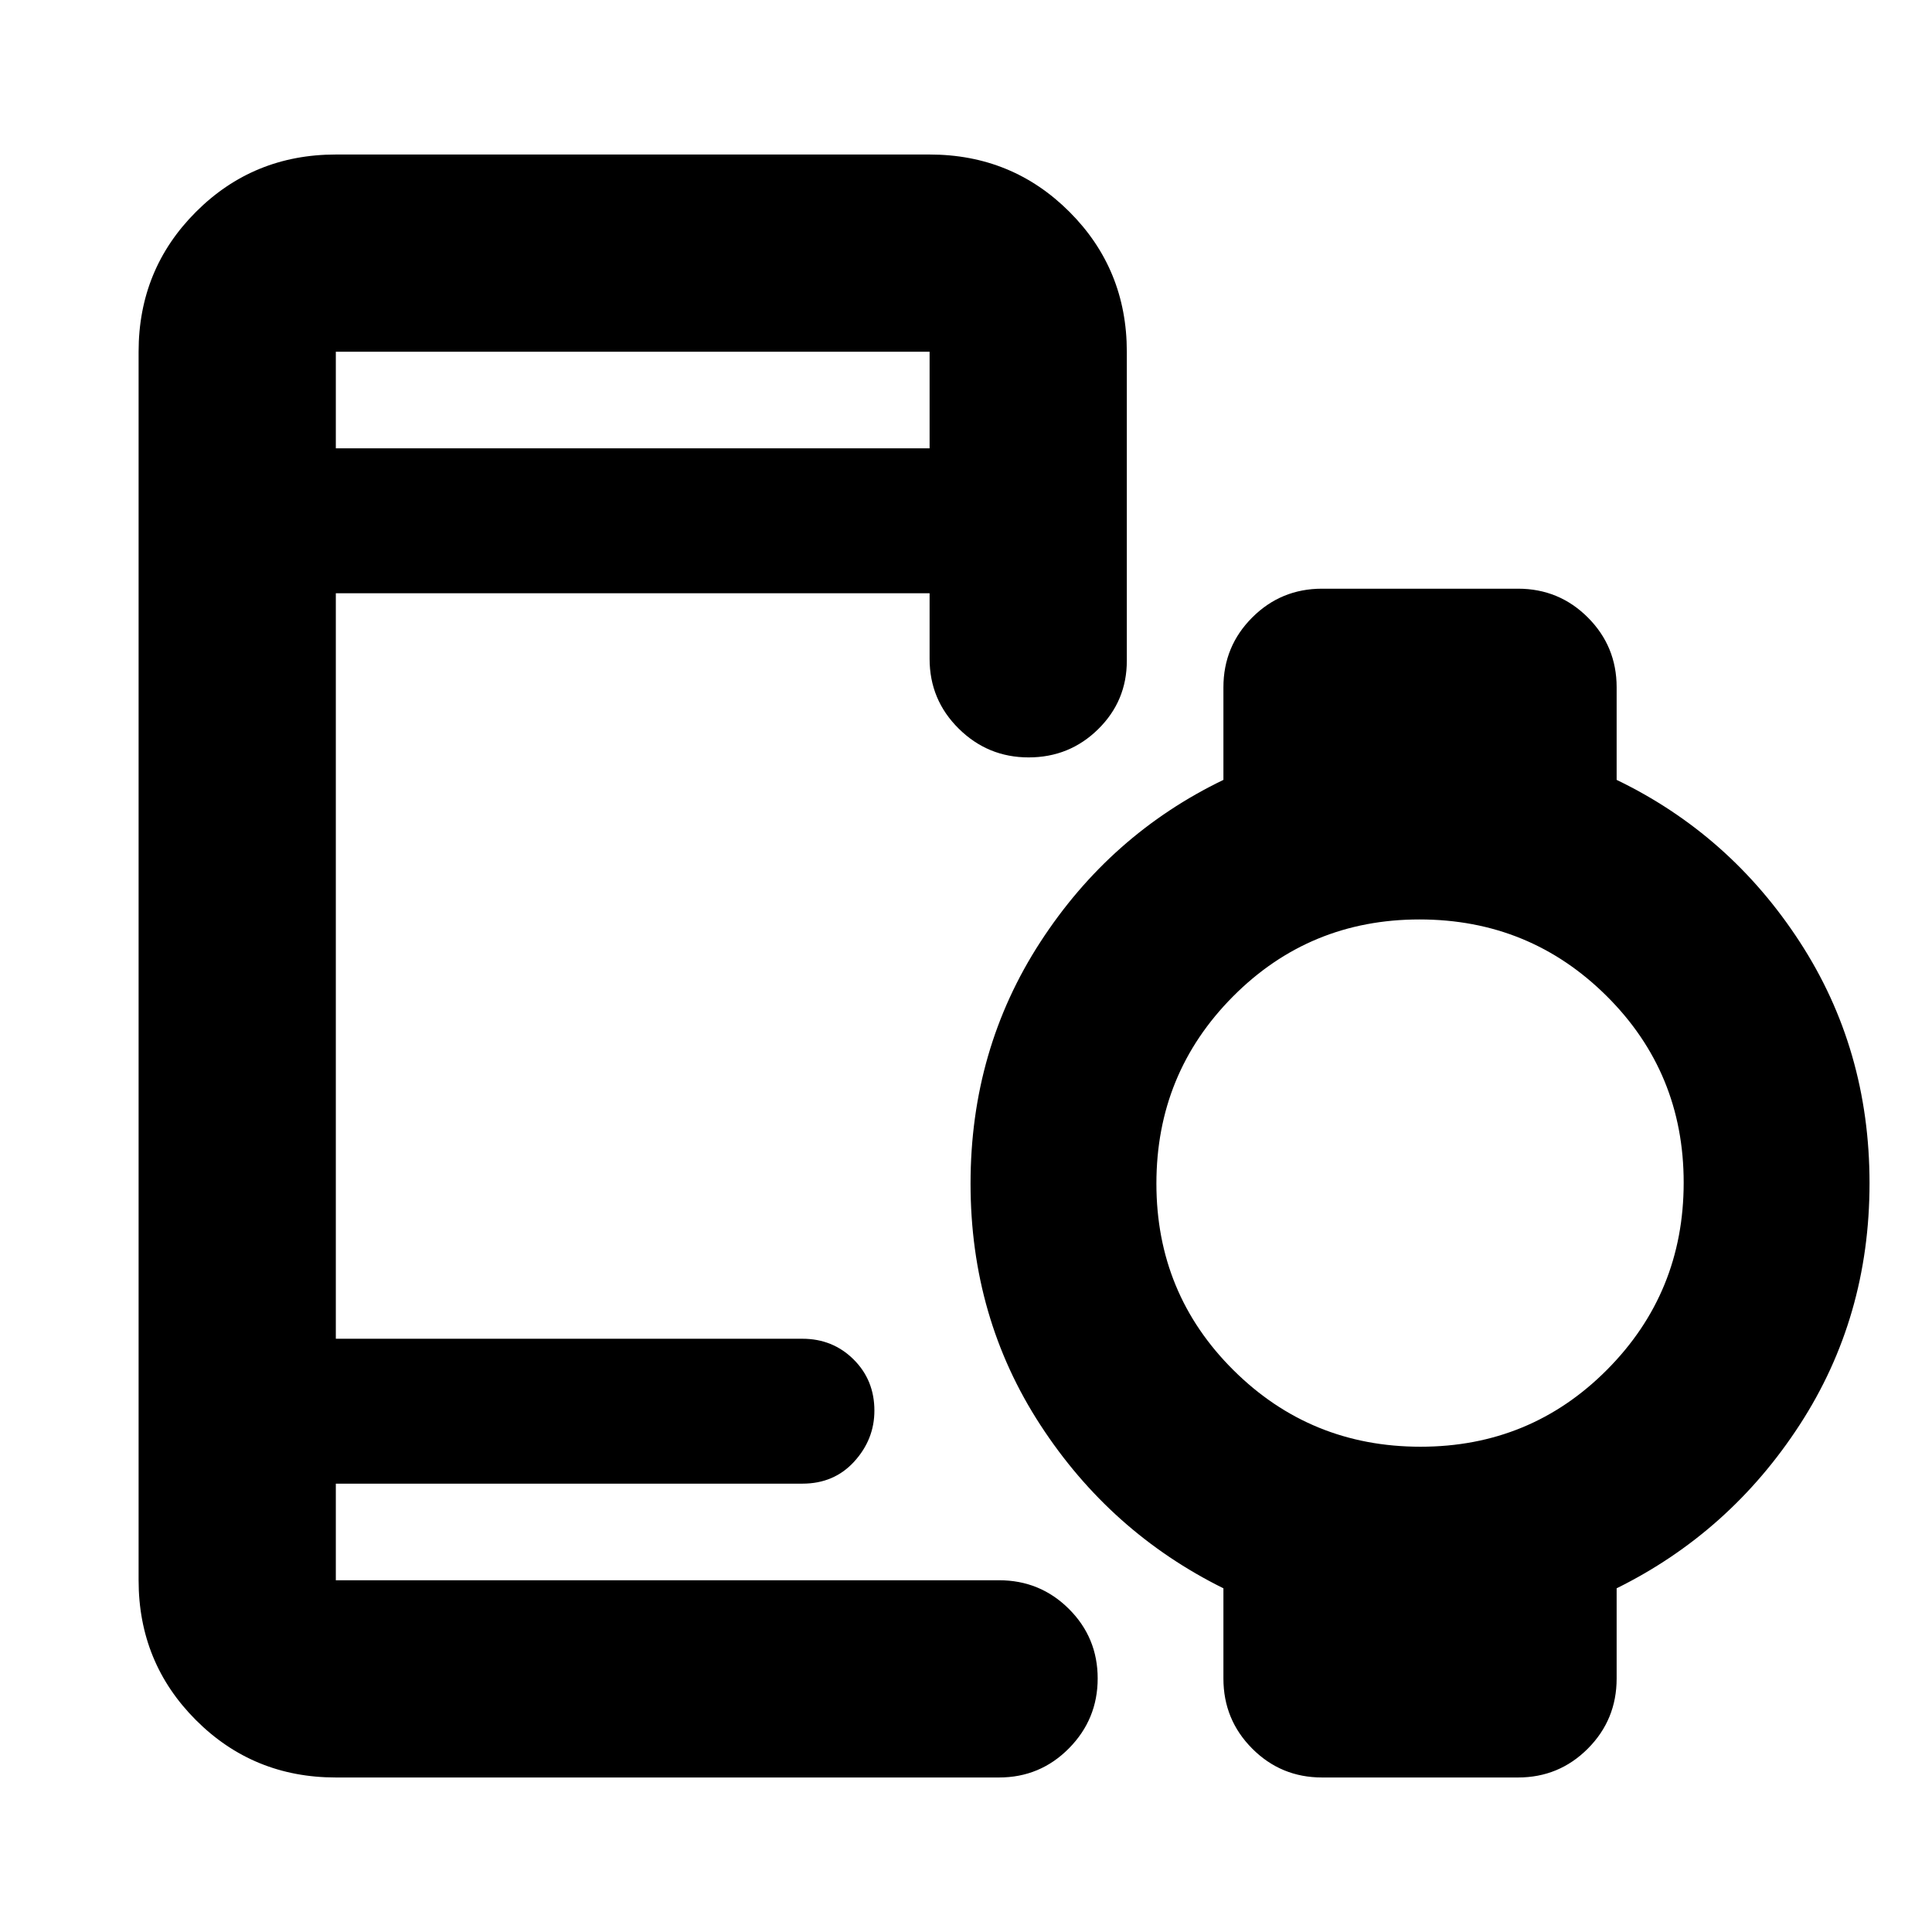 <svg xmlns="http://www.w3.org/2000/svg" height="20" viewBox="0 -960 960 960" width="20"><path d="M166.87-737.22h295.04v-48H166.87v48Zm0 660.44q-41.01 0-69.5-28.5-28.5-28.5-28.5-69.5v-610.44q0-41 28.5-69.5 28.49-28.5 69.5-28.5h295.04q41.01 0 69.51 28.5 28.49 28.5 28.49 69.5v153.57q0 19.96-14.24 33.98-14.25 14.02-34.55 14.02-20.29 0-34.75-14.31-14.46-14.3-14.46-34.69v-32.57H166.87v370.44h231.84q15.07 0 25.42 10.26 10.35 10.27 10.35 25.45 0 14.29-10 25.29t-25.77 11H166.87v48h329.56q20.39 0 34.7 14.24 14.3 14.25 14.3 34.55 0 20.29-14.3 34.75-14.31 14.46-34.7 14.46H166.87Zm538.98-164.35q54.67 0 92.72-38.29 38.04-38.28 38.04-92.95t-38.29-92.72q-38.28-38.04-92.95-38.04t-92.72 38.29q-38.04 38.28-38.04 92.95t38.29 92.72q38.28 38.04 92.95 38.04ZM656.91-76.78q-20.38 0-34.69-14.35-14.31-14.35-14.31-34.81v-44.84q-56.26-27.84-90.95-81.15-34.7-53.31-34.7-119.96 0-66.64 34.7-120.05 34.69-53.41 90.95-80.54v-46q0-20.38 14.31-34.69 14.31-14.31 34.69-14.31h97.39q20.39 0 34.7 14.31 14.3 14.31 14.3 34.69v46q56.27 27.13 90.96 80.45 34.7 53.31 34.7 119.95 0 66.65-34.7 120.06-34.69 53.4-90.96 81.24v44.84q0 20.46-14.3 34.81-14.31 14.35-34.7 14.35h-97.39Zm-484.39-146v48-48Zm-5.65-514.44v-48 48Z"/></svg>